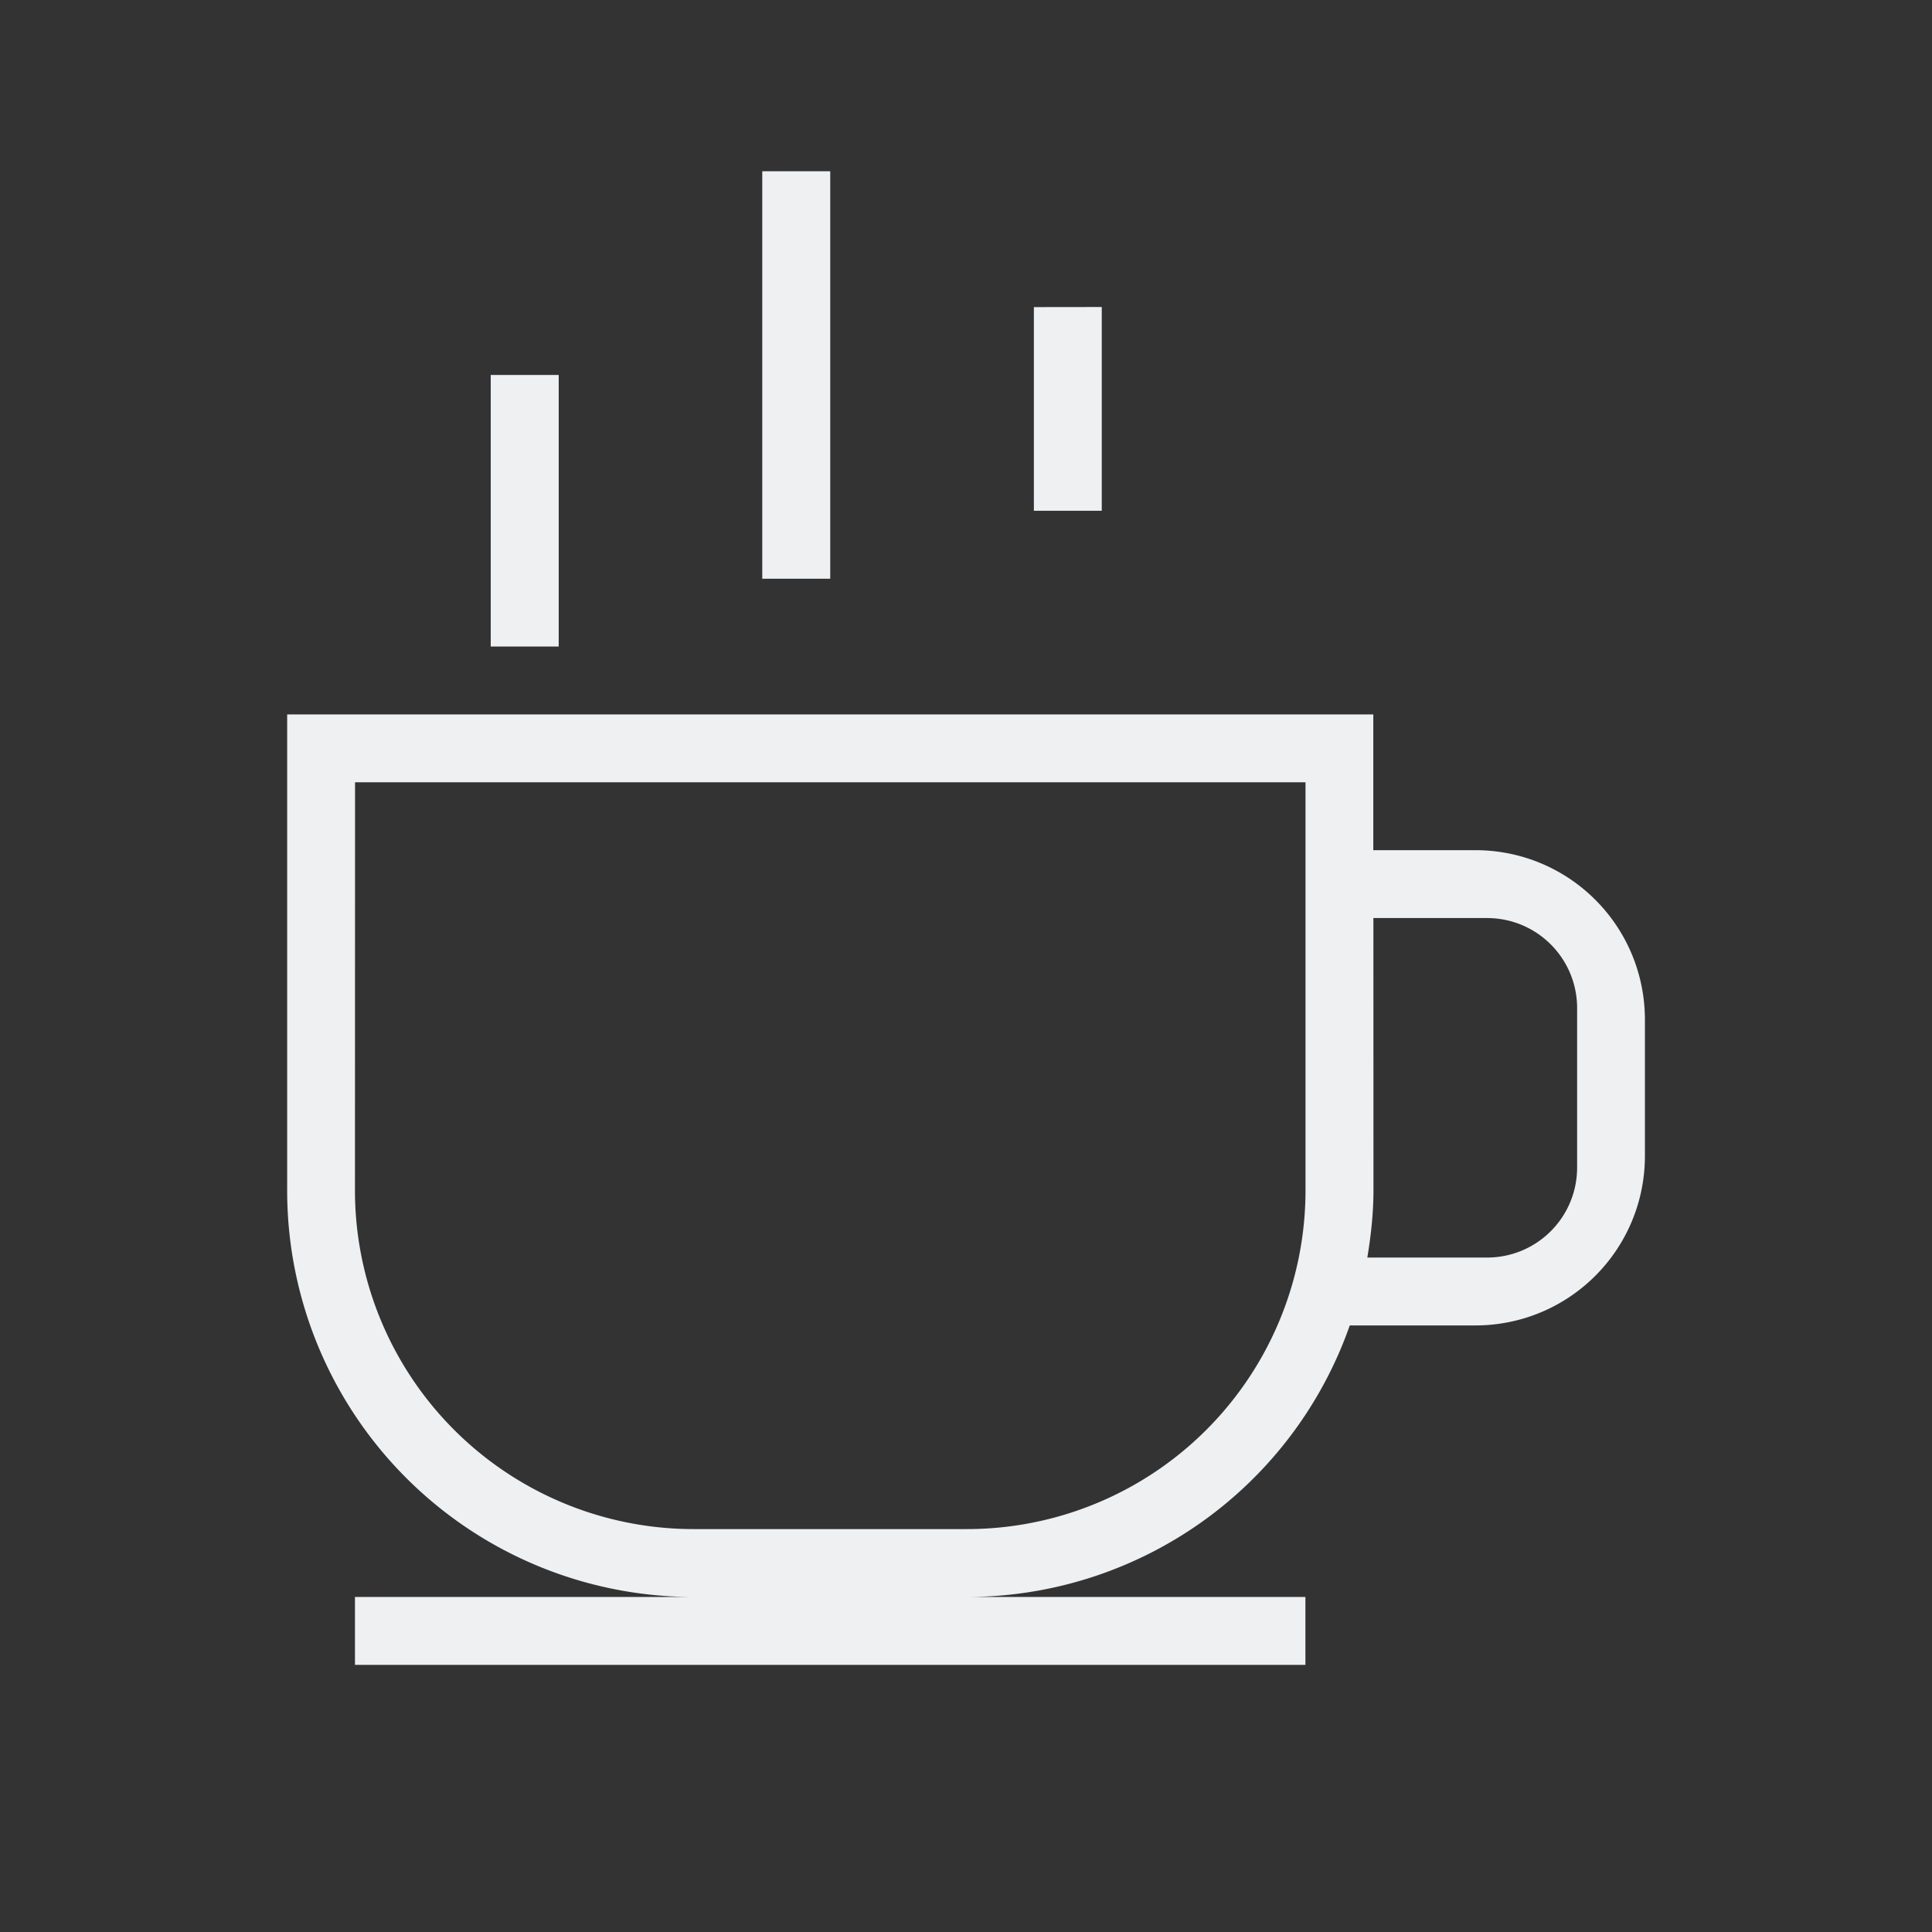 <svg xmlns="http://www.w3.org/2000/svg" viewBox="0 0 22 22" id="svg6">
  <rect x="0" y="0" width="22" height="22" fill="#333333" stroke="none"/>
  <defs id="defs3051">
    <style type="text/css" id="current-color-scheme">
      .ColorScheme-Text {
        color:#eff0f1;
      }
      </style>
  </defs>
    <path
       style="opacity:1;fill:currentColor;fill-opacity:1;stroke:none" 
       d="M8.68 1.95V6.59h.774V1.95zm3.093 1.547v2.319h.773v-2.32zm-6.185.773v3.092h.774V4.27zM3.27 8.135v5.411a4.628 4.628 0 0 0 4.639 4.639H4.042v.773h10.823v-.773H11a4.623 4.623 0 0 0 4.37-3.092h1.428c1.07 0 1.933-.862 1.933-1.933v-1.546c0-1.07-.862-1.933-1.933-1.933h-1.16V8.135zm.773.773h10.823v4.638A3.857 3.857 0 0 1 11 17.412H7.908a3.857 3.857 0 0 1-3.866-3.866zm11.596 1.546h1.293c.569 0 1.027.458 1.027 1.027v1.812c0 .569-.458 1.027-1.027 1.027h-1.362c.042-.252.07-.51.07-.774z"
       class="ColorScheme-Text"
       id="rect4136" />
</svg>

